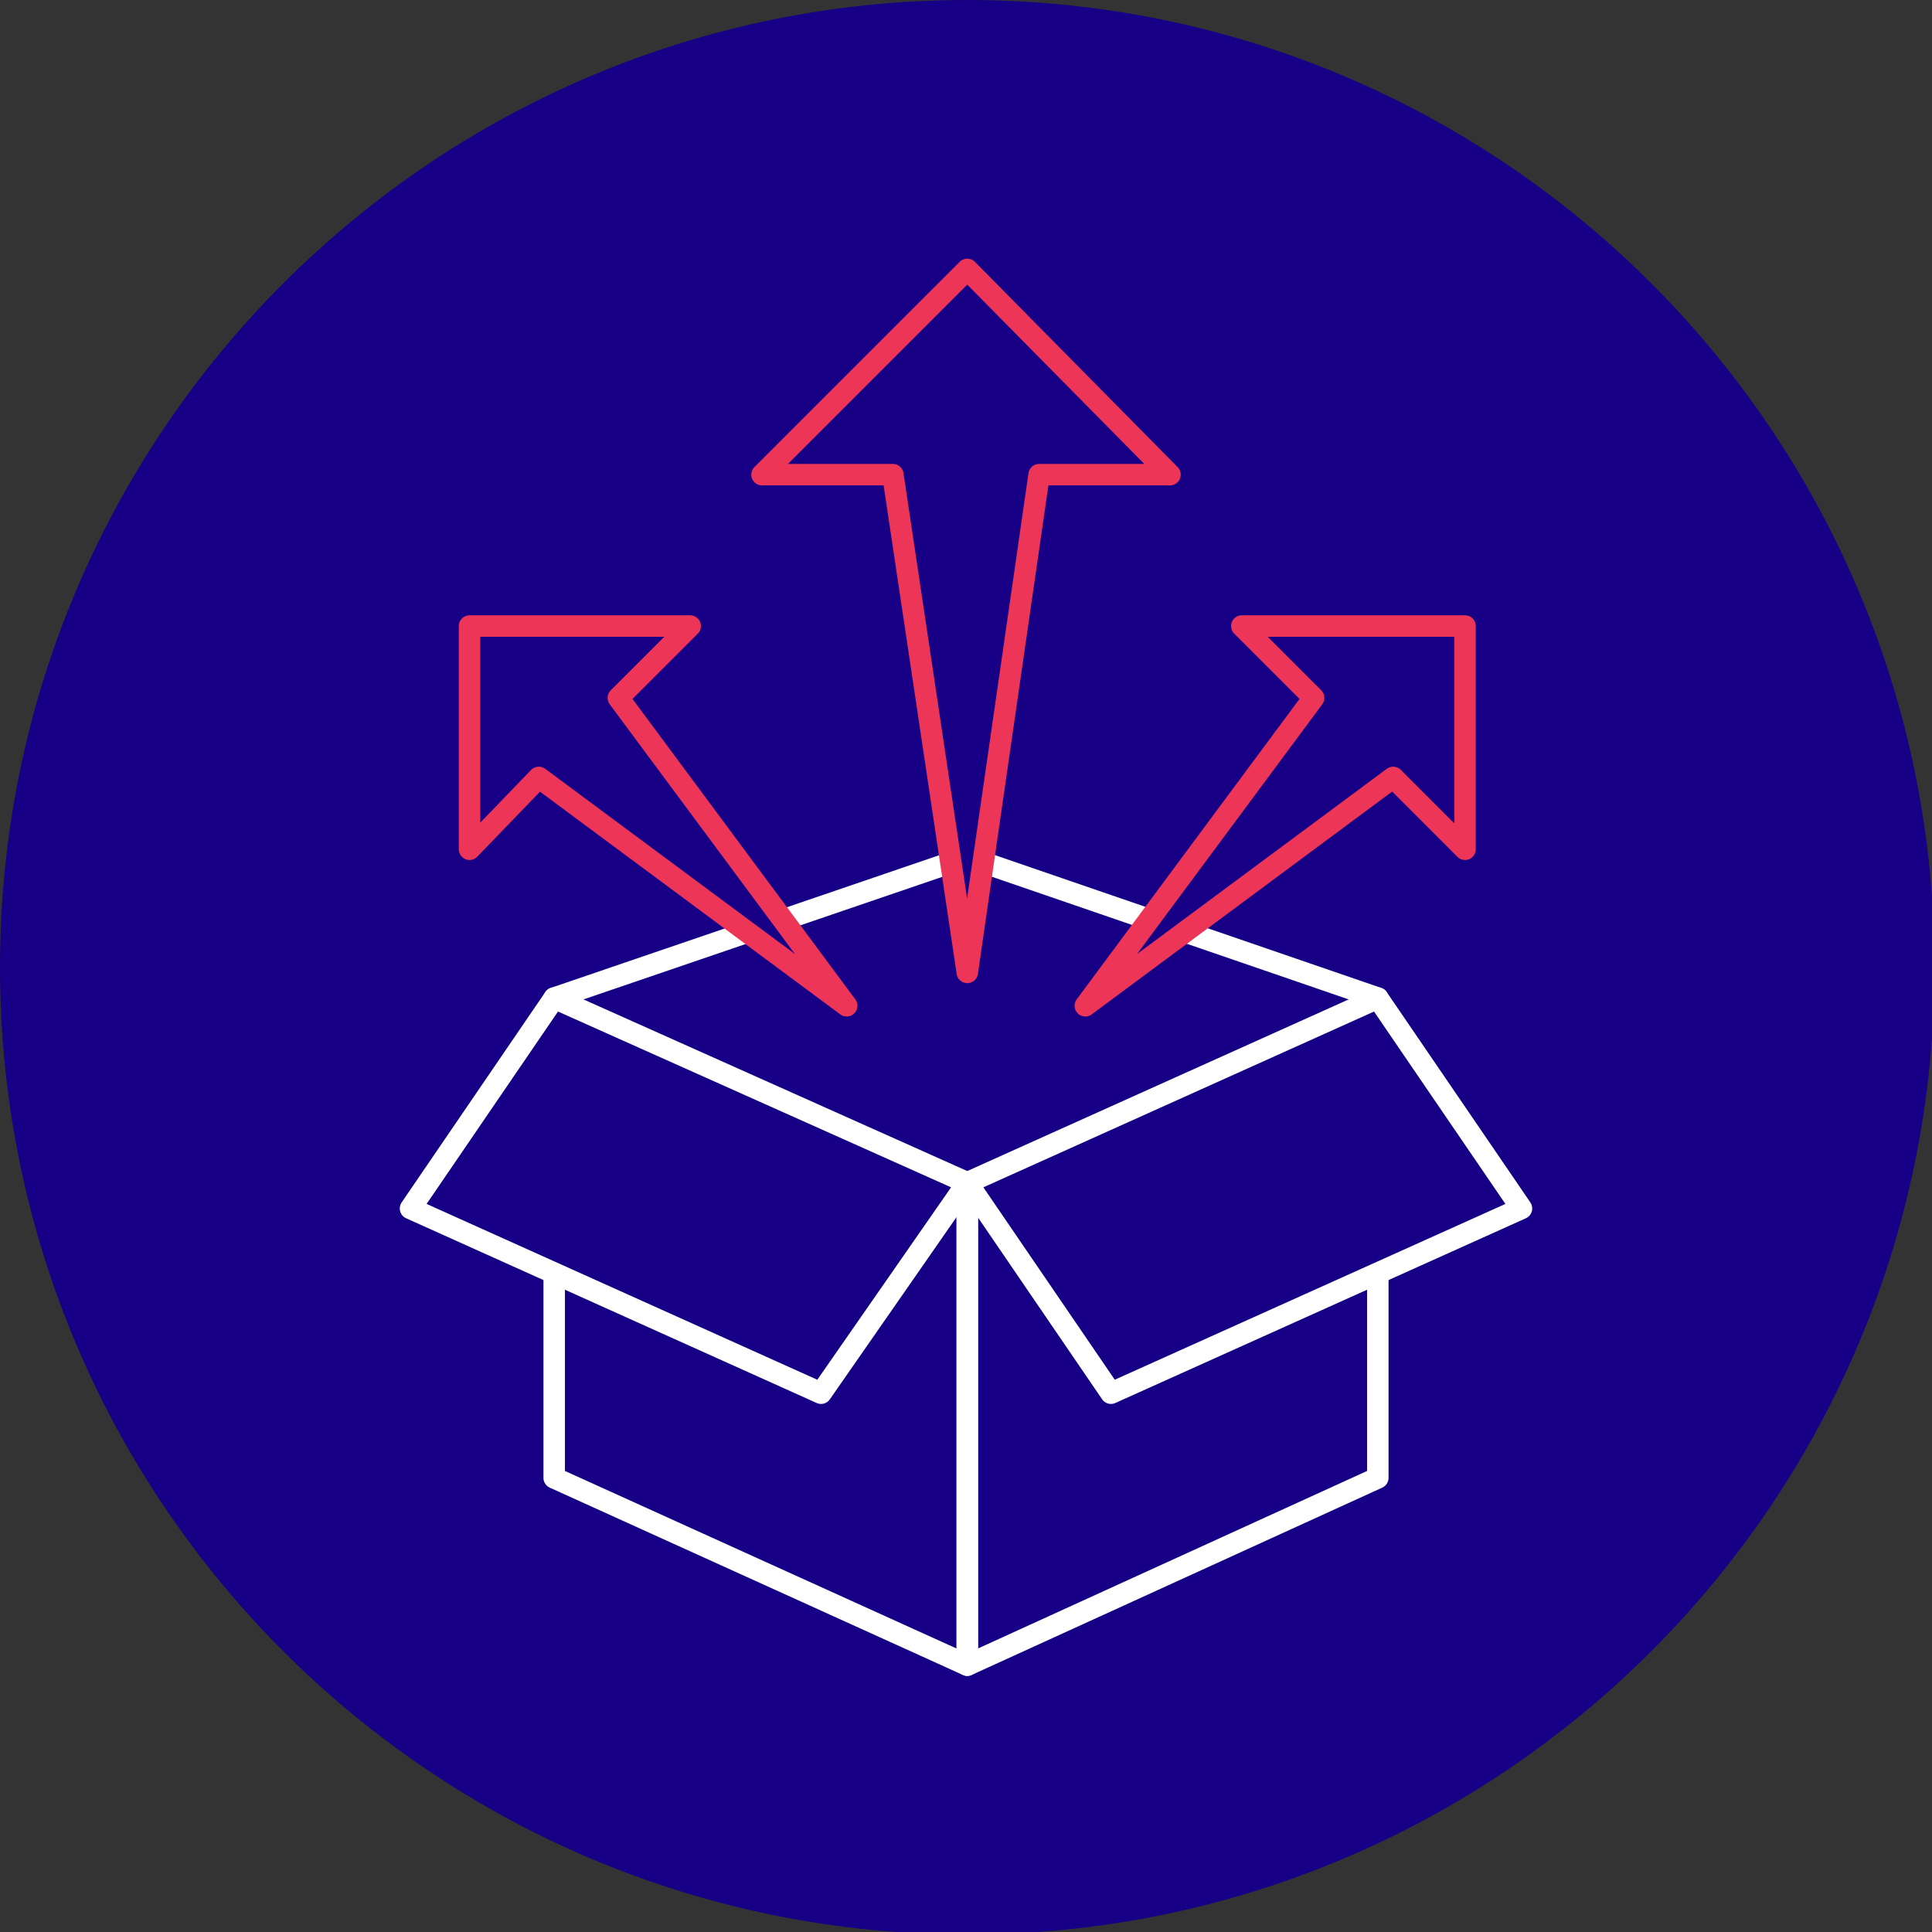 <svg width="180" height="180" viewBox="0 0 180 180" fill="none" xmlns="http://www.w3.org/2000/svg">
<rect x="0" y="0" width="180" height="180" fill="#333333" stroke="none"/>
<g clip-path="url(#clip0)">
<path d="M90.12 180.239C139.891 180.239 180.239 139.891 180.239 90.12C180.239 40.348 139.891 0 90.12 0C40.348 0 0 40.348 0 90.12C0 139.891 40.348 180.239 90.12 180.239Z" fill="#170085"/>
<path d="M51.633 119.044V137.689L90.12 155.139V110.199" stroke="white" stroke-width="2" stroke-miterlimit="10" stroke-linecap="round" stroke-linejoin="round"/>
<path d="M38.247 112.59L76.494 129.801L90.12 110.199L51.633 92.988L38.247 112.59Z" stroke="white" stroke-width="2" stroke-miterlimit="10" stroke-linecap="round" stroke-linejoin="round"/>
<path d="M128.367 119.044V137.689L90.12 155.139V110.199" stroke="white" stroke-width="2" stroke-miterlimit="10" stroke-linecap="round" stroke-linejoin="round"/>
<path d="M141.753 112.59L103.506 129.801L90.12 110.199L128.367 92.988L141.753 112.59Z" stroke="white" stroke-width="2" stroke-miterlimit="10" stroke-linecap="round" stroke-linejoin="round"/>
<path d="M128.367 92.988L90.12 79.841L51.633 92.988" stroke="white" stroke-width="2" stroke-miterlimit="10" stroke-linecap="round" stroke-linejoin="round"/>
<path d="M129.801 72.43L136.494 79.124V58.327H115.697L122.39 65.02L101.116 93.705L129.801 72.43Z" fill="#170085" stroke="#ED3558" stroke-width="2" stroke-miterlimit="10" stroke-linecap="round" stroke-linejoin="round"/>
<path d="M50.199 72.43L43.745 79.124V58.327H64.303L57.609 65.02L78.884 93.705L50.199 72.43Z" fill="#170085" stroke="#ED3558" stroke-width="2" stroke-miterlimit="10" stroke-linecap="round" stroke-linejoin="round"/>
<path d="M96.813 44.223H109.004L90.12 25.1L70.996 44.223H83.187L90.12 90.598L96.813 44.223Z" fill="#170085" stroke="#ED3558" stroke-width="2" stroke-miterlimit="10" stroke-linecap="round" stroke-linejoin="round"/>
</g>
<defs>
<clipPath id="clip0">
<rect width="180" height="180" fill="white"/>
</clipPath>
</defs>
</svg>
